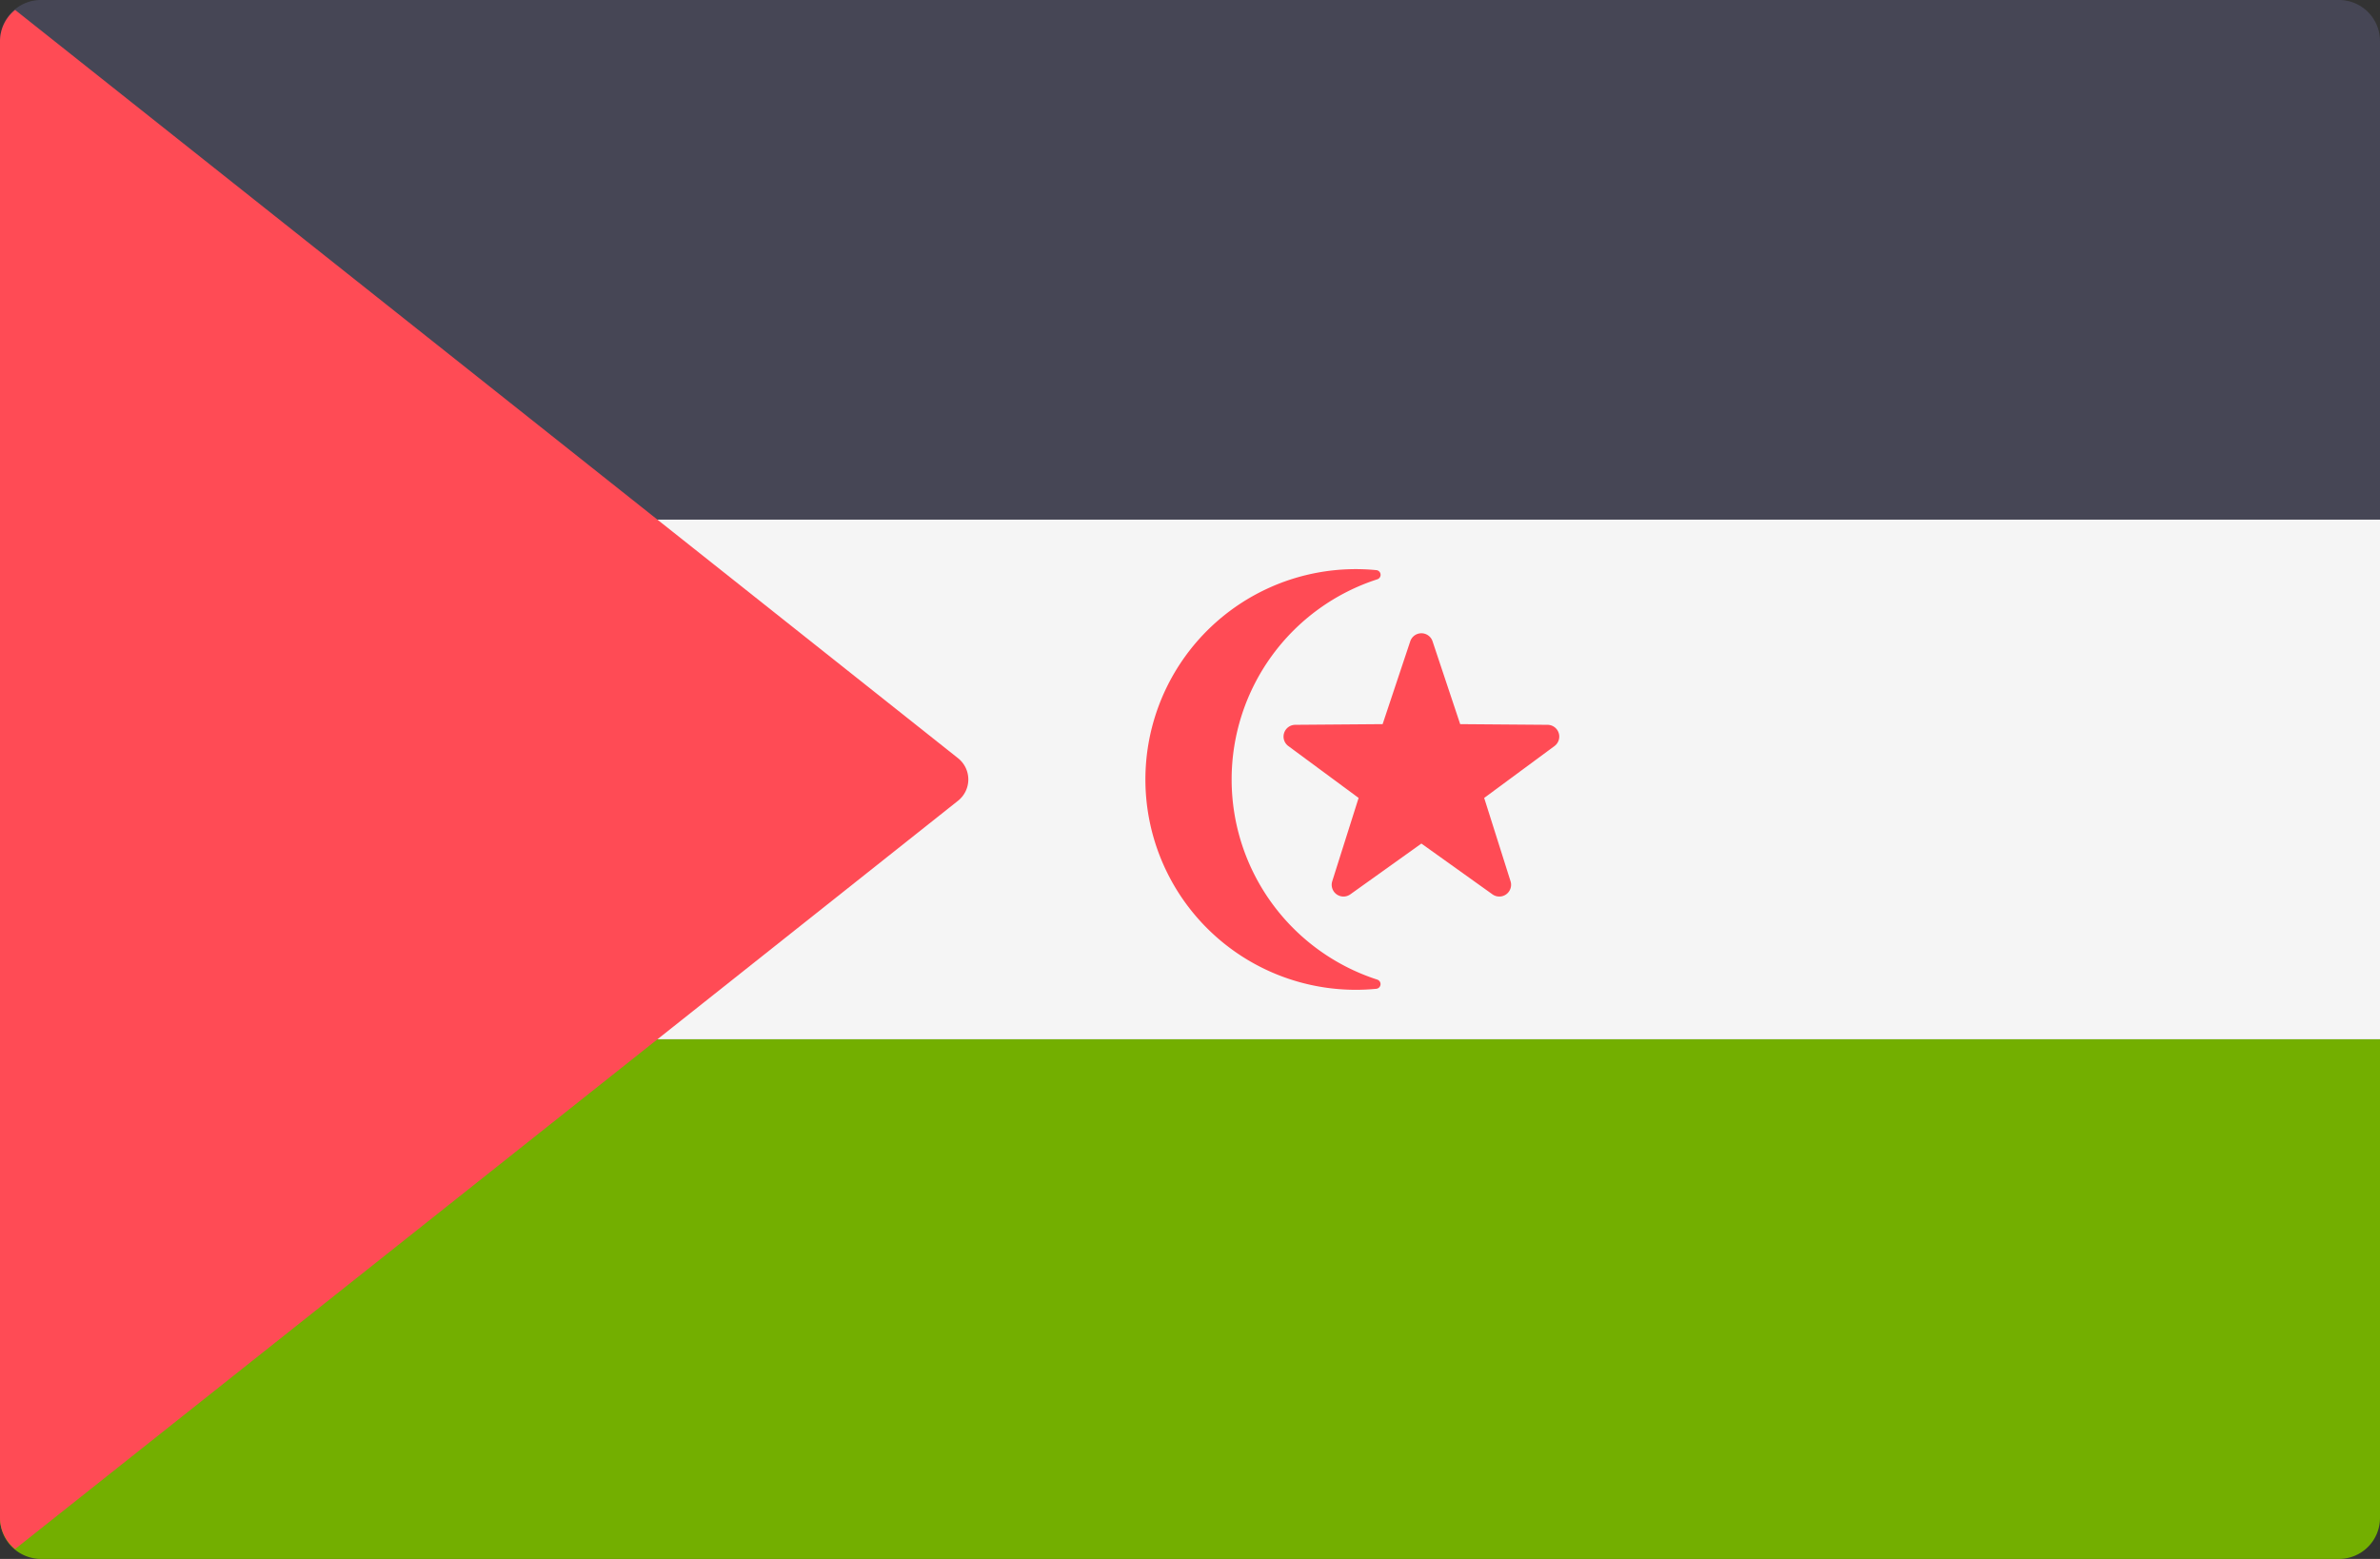 <svg xmlns="http://www.w3.org/2000/svg" width="512" height="335.449" viewBox="0 0 512 335.449"><rect x="0" y="0" width="512" height="335.449" fill="#333333" stroke="none"/><g transform="translate(0 -88.276)"><path d="M512,200.093H0V97.1a8.829,8.829,0,0,1,8.828-8.828H503.173A8.829,8.829,0,0,1,512,97.1V200.093Z" fill="#464655"/><path d="M503.172,423.725H8.828A8.829,8.829,0,0,1,0,414.9V311.909H512V414.9A8.828,8.828,0,0,1,503.172,423.725Z" fill="#73af00"/><rect width="512" height="111.81" transform="translate(0 200.091)" fill="#f5f5f5"/><path d="M3.256,421.591,206.1,260.576a5.842,5.842,0,0,0,0-9.151L3.256,90.411A8.683,8.683,0,0,0,0,97.1V414.9A8.683,8.683,0,0,0,3.256,421.591Z" fill="#ff4b55"/><path d="M264.957,256a45.271,45.271,0,0,1,31.33-43.068,1.013,1.013,0,0,0-.184-1.974,45.259,45.259,0,1,0-4.43,90.3q2.234,0,4.41-.215a1.016,1.016,0,0,0,.191-1.98A45.272,45.272,0,0,1,264.957,256Z" fill="#ff4b55"/><path d="M303.384,226.265l-5.946,17.83-18.8.146a2.532,2.532,0,0,0-1.485,4.569l15.119,11.165-5.67,17.92a2.532,2.532,0,0,0,3.887,2.824l15.29-10.93,15.29,10.93a2.532,2.532,0,0,0,3.887-2.824l-5.67-17.92L334.41,248.81a2.532,2.532,0,0,0-1.485-4.569l-18.8-.146-5.946-17.83A2.529,2.529,0,0,0,303.384,226.265Z" fill="#ff4b55"/></g></svg>